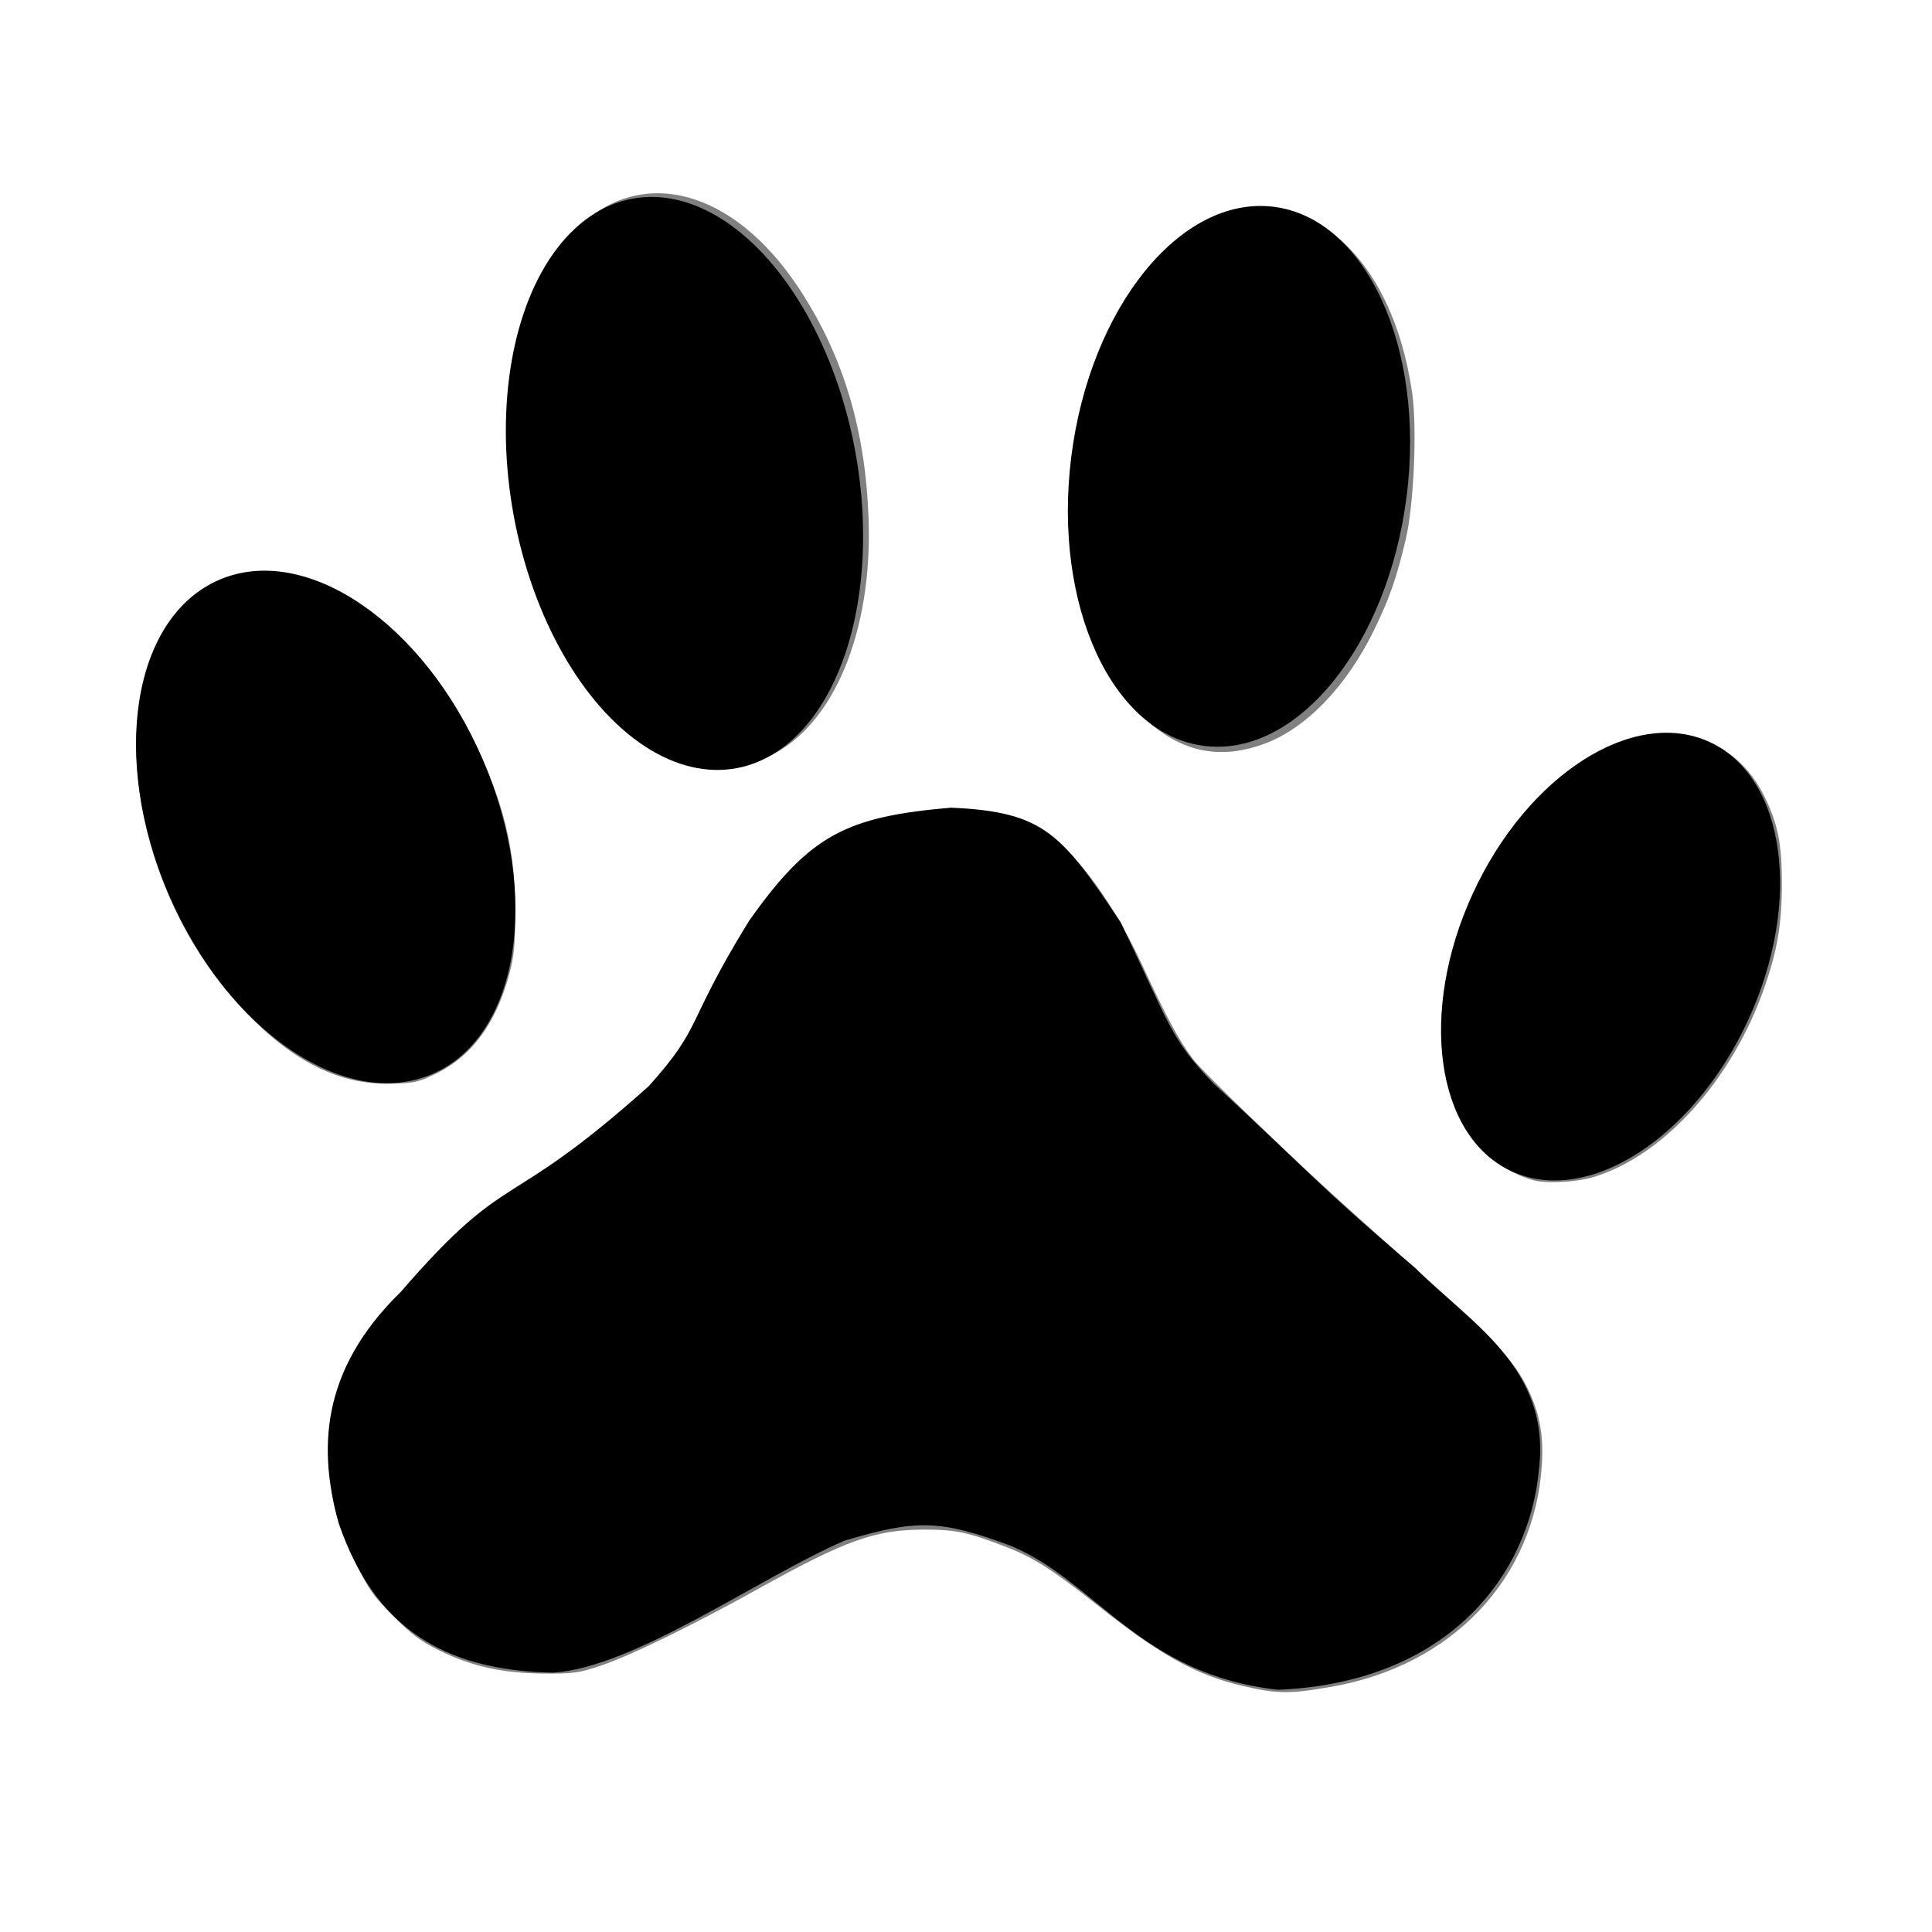 <?xml version="1.0" encoding="UTF-8" standalone="no"?>
<!-- Created with Inkscape (http://www.inkscape.org/) -->

<svg
   xmlns:dc="http://purl.org/dc/elements/1.1/"
   xmlns:cc="http://creativecommons.org/ns#"
   xmlns:rdf="http://www.w3.org/1999/02/22-rdf-syntax-ns#"
   xmlns:svg="http://www.w3.org/2000/svg"
   xmlns="http://www.w3.org/2000/svg"
   xmlns:sodipodi="http://sodipodi.sourceforge.net/DTD/sodipodi-0.dtd"
   xmlns:inkscape="http://www.inkscape.org/namespaces/inkscape"
   width="128"
   height="128"
   viewBox="0 0 33.867 33.867"
   version="1.1"
   id="svg8"
   inkscape:version="0.92.3 (2405546, 2018-03-11)"
   sodipodi:docname="PataPerro.svg">
  <rect x="0" y="0" width="33.867" height="33.867" fill="#808080" stroke="none"/>
  <defs
     id="defs2" />
  <sodipodi:namedview
     id="base"
     pagecolor="#ffffff"
     bordercolor="#666666"
     borderopacity="1.0"
     inkscape:pageopacity="0.0"
     inkscape:pageshadow="2"
     inkscape:zoom="5.6568543"
     inkscape:cx="50.794046"
     inkscape:cy="62.907229"
     inkscape:document-units="mm"
     inkscape:current-layer="layer2"
     showgrid="false"
     units="px"
     inkscape:snap-center="true"
     inkscape:window-width="1920"
     inkscape:window-height="1017"
     inkscape:window-x="-8"
     inkscape:window-y="-8"
     inkscape:window-maximized="1" />
  <g
     inkscape:groupmode="layer"
     id="layer3"
     inkscape:label="Layer 3"
     style="display:none">
    <rect
       style="fill:#1a1a1a;fill-opacity:1;stroke:none;stroke-width:0.235;stroke-miterlimit:4;stroke-dasharray:none;stroke-opacity:1"
       id="rect837"
       width="40.739"
       height="37.558"
       x="-3.882"
       y="-1.353"
       ry="4.762" />
  </g>
  <g
     inkscape:groupmode="layer"
     id="layer2"
     inkscape:label="Layer 2"
     style="display:inline">
    <path
       style="fill:#ffffff;fill-opacity:1;stroke:none;stroke-width:0.157;stroke-miterlimit:4;stroke-dasharray:none;stroke-opacity:1"
       d="m 0.987,136.606 c -4.399,-0.576 -8.79,-3.05 -11.592,-6.531 -1.47,-1.826 -2.772,-4.408 -3.434,-6.809 l -0.486,-1.764 V 65.994 c 0,-53.492 0.012,-55.559 0.329,-56.922 0.76,-3.268 2.307,-6.143 4.581,-8.514 C -6.797,-2.378 -3.348,-4.188 0.589,-4.796 1.58,-4.948 17.415,-4.986 63.168,-4.943 l 61.253,0.057 1.414,0.403 c 2.124,0.604 5.082,2.125 6.755,3.473 0.798,0.643 1.978,1.822 2.621,2.621 1.398,1.736 2.911,4.711 3.479,6.843 l 0.4,1.503 0.048,55.243 c 0.053,61.099 0.132,56.709 -1.083,59.943 -2.126,5.66 -6.748,9.657 -13.015,11.255 -1.058,0.27 -5.983,0.295 -62.049,0.323 -33.495,0.017 -61.397,-0.035 -62.004,-0.114 z M 88.094,111.577 c 7.992,-1.403 13.45,-7.188 13.903,-14.735 0.124,-2.064 -0.195,-3.583 -1.122,-5.347 -0.812,-1.546 -2.399,-3.24 -6.285,-6.712 -1.664,-1.486 -3.87,-3.458 -4.904,-4.382 -3.828,-3.421 -10.077,-9.425 -10.784,-10.362 -0.907,-1.201 -1.735,-2.738 -3.371,-6.255 -2.121,-4.561 -4.842,-8.071 -7.128,-9.196 -1.265,-0.623 -3.328,-1.042 -5.173,-1.051 -1.783,-0.009 -5.111,0.598 -6.731,1.227 -3.502,1.36 -6.335,4.672 -9.776,11.429 -1.507,2.96 -2.023,3.772 -3.289,5.185 -1.405,1.567 -5.072,4.5 -8.3,6.637 -1.662,1.1 -3.583,2.486 -4.27,3.078 -1.274,1.099 -5.301,5.442 -6.487,6.995 -2.011,2.634 -2.951,6.127 -2.566,9.529 0.27,2.381 0.605,3.509 1.712,5.764 0.877,1.786 1.183,2.217 2.512,3.543 1.203,1.201 1.821,1.662 3.016,2.249 2.163,1.063 4.18,1.509 6.894,1.528 2.044,0.014 2.336,-0.028 3.889,-0.554 1.924,-0.652 6.021,-2.653 10.253,-5.01 5.847,-3.255 7.792,-3.952 11.049,-3.956 2.083,-0.003 2.909,0.174 5.48,1.171 1.756,0.681 3.074,1.527 6.01,3.857 4.137,3.283 6.495,4.594 9.546,5.306 2.327,0.543 3.12,0.551 5.922,0.059 z M 105.433,77.855 c 4.626,-1.413 9.139,-6.414 11.262,-12.48 0.877,-2.507 1.173,-4.243 1.174,-6.894 7e-4,-2.665 -0.253,-3.948 -1.143,-5.774 -1.922,-3.945 -6.101,-5.223 -10.356,-3.169 -3.875,1.871 -7.563,6.217 -9.387,11.062 -0.984,2.613 -1.312,4.221 -1.407,6.897 -0.069,1.953 -0.024,2.877 0.19,3.883 0.353,1.66 1.259,3.567 2.191,4.615 0.797,0.896 2.455,1.864 3.614,2.108 0.938,0.198 2.791,0.079 3.863,-0.248 z M 28.922,70.981 c 2.309,-1.141 3.894,-3.312 4.759,-6.52 0.331,-1.227 0.397,-1.93 0.398,-4.213 0.002,-4.072 -0.745,-7.149 -2.725,-11.225 -3.75,-7.721 -10.436,-12.357 -15.805,-10.958 -3.564,0.928 -6.036,4.566 -6.452,9.496 -0.564,6.684 2.201,14.217 7.1,19.341 3.205,3.353 6.295,4.878 9.692,4.785 1.558,-0.043 1.81,-0.101 3.033,-0.706 z M 50.867,50.029 c 4.263,-1.995 6.868,-8.23 6.588,-15.766 C 57.237,28.427 55.796,23.61 52.957,19.237 47.586,10.96 39.695,10.593 35.852,18.441 c -4.931,10.069 -0.439,26.92 8.358,31.356 1.493,0.753 2.166,0.897 3.936,0.845 1.27,-0.038 1.696,-0.134 2.722,-0.614 z m 32.724,-0.811 c 2.799,-1.016 5.501,-3.82 7.34,-7.619 1.002,-2.069 1.456,-3.377 2.057,-5.922 0.54,-2.289 0.762,-7.387 0.422,-9.713 -0.815,-5.574 -3.274,-9.762 -6.679,-11.374 -1.116,-0.528 -1.331,-0.568 -3.069,-0.568 -1.853,0 -1.883,0.007 -3.436,0.776 -3.343,1.656 -6.22,5.457 -7.843,10.361 -1.681,5.079 -1.877,10.7 -0.545,15.645 0.196,0.729 0.769,2.16 1.272,3.18 0.749,1.518 1.157,2.098 2.248,3.196 2.489,2.504 5.141,3.16 8.233,2.038 z"
       id="path839"
       inkscape:connector-curvature="0"
       transform="scale(0.265)" />
  </g>
  <g
     inkscape:label="Layer 1"
     inkscape:groupmode="layer"
     id="layer1"
     transform="translate(0,-263.133)"
     style="display:inline">
    <path
       style="fill:#000000;fill-opacity:1;stroke:none;stroke-width:0.337px;stroke-linecap:butt;stroke-linejoin:miter;stroke-opacity:1"
       d="m 14.805,290.14 c -1.483,0.638 -3.674,2.22 -5.109,2.314 -1.938,-0.038 -3.132,-0.802 -3.756,-2.614 -0.358,-1.27 -0.338,-2.674 1.082,-4.057 1.933,-2.234 1.793,-1.322 4.352,-3.612 0.962,-1.072 0.623,-1.056 1.755,-2.893 1.075,-1.523 1.716,-1.828 3.541,-1.987 1.649,0.072 1.938,0.466 2.977,2.013 0.869,1.816 0.863,2.023 1.616,2.813 1.629,1.496 1.736,1.702 3.548,3.245 0.911,0.927 2.391,1.729 2.164,3.546 -0.17,1.823 -1.578,3.718 -4.568,3.846 -2.427,-0.267 -3.179,-1.893 -4.688,-2.524 -1.252,-0.466 -1.667,-0.461 -2.915,-0.09 z"
       id="path1919"
       inkscape:connector-curvature="0"
       sodipodi:nodetypes="ccccccccccccccc" />
    <ellipse
       style="fill:#000000;fill-opacity:1;stroke:none;stroke-width:0.299;stroke-miterlimit:4;stroke-dasharray:none;stroke-opacity:1"
       id="path1921"
       cx="-104.71"
       cy="257.189"
       rx="2.996"
       ry="4.717"
       transform="rotate(-23.331)" />
    <ellipse
       style="fill:#000000;fill-opacity:1;stroke:none;stroke-width:0.34;stroke-miterlimit:4;stroke-dasharray:none;stroke-opacity:1"
       id="path1923"
       cx="-32.174"
       cy="270.882"
       rx="3.049"
       ry="5.072"
       transform="matrix(0.991,-0.132,0.162,0.987,0,0)" />
    <ellipse
       style="fill:#000000;fill-opacity:1;stroke:none;stroke-width:0.304;stroke-miterlimit:4;stroke-dasharray:none;stroke-opacity:1"
       id="path1925"
       cx="55.498"
       cy="267.127"
       rx="2.96"
       ry="4.765"
       transform="matrix(0.993,0.117,-0.125,0.992,0,0)" />
    <ellipse
       style="fill:#000000;fill-opacity:1;stroke:none;stroke-width:0.299;stroke-miterlimit:4;stroke-dasharray:none;stroke-opacity:1"
       id="path1927"
       cx="142.903"
       cy="242.324"
       rx="2.656"
       ry="4.143"
       transform="rotate(24.769)" />
  </g>
</svg>

